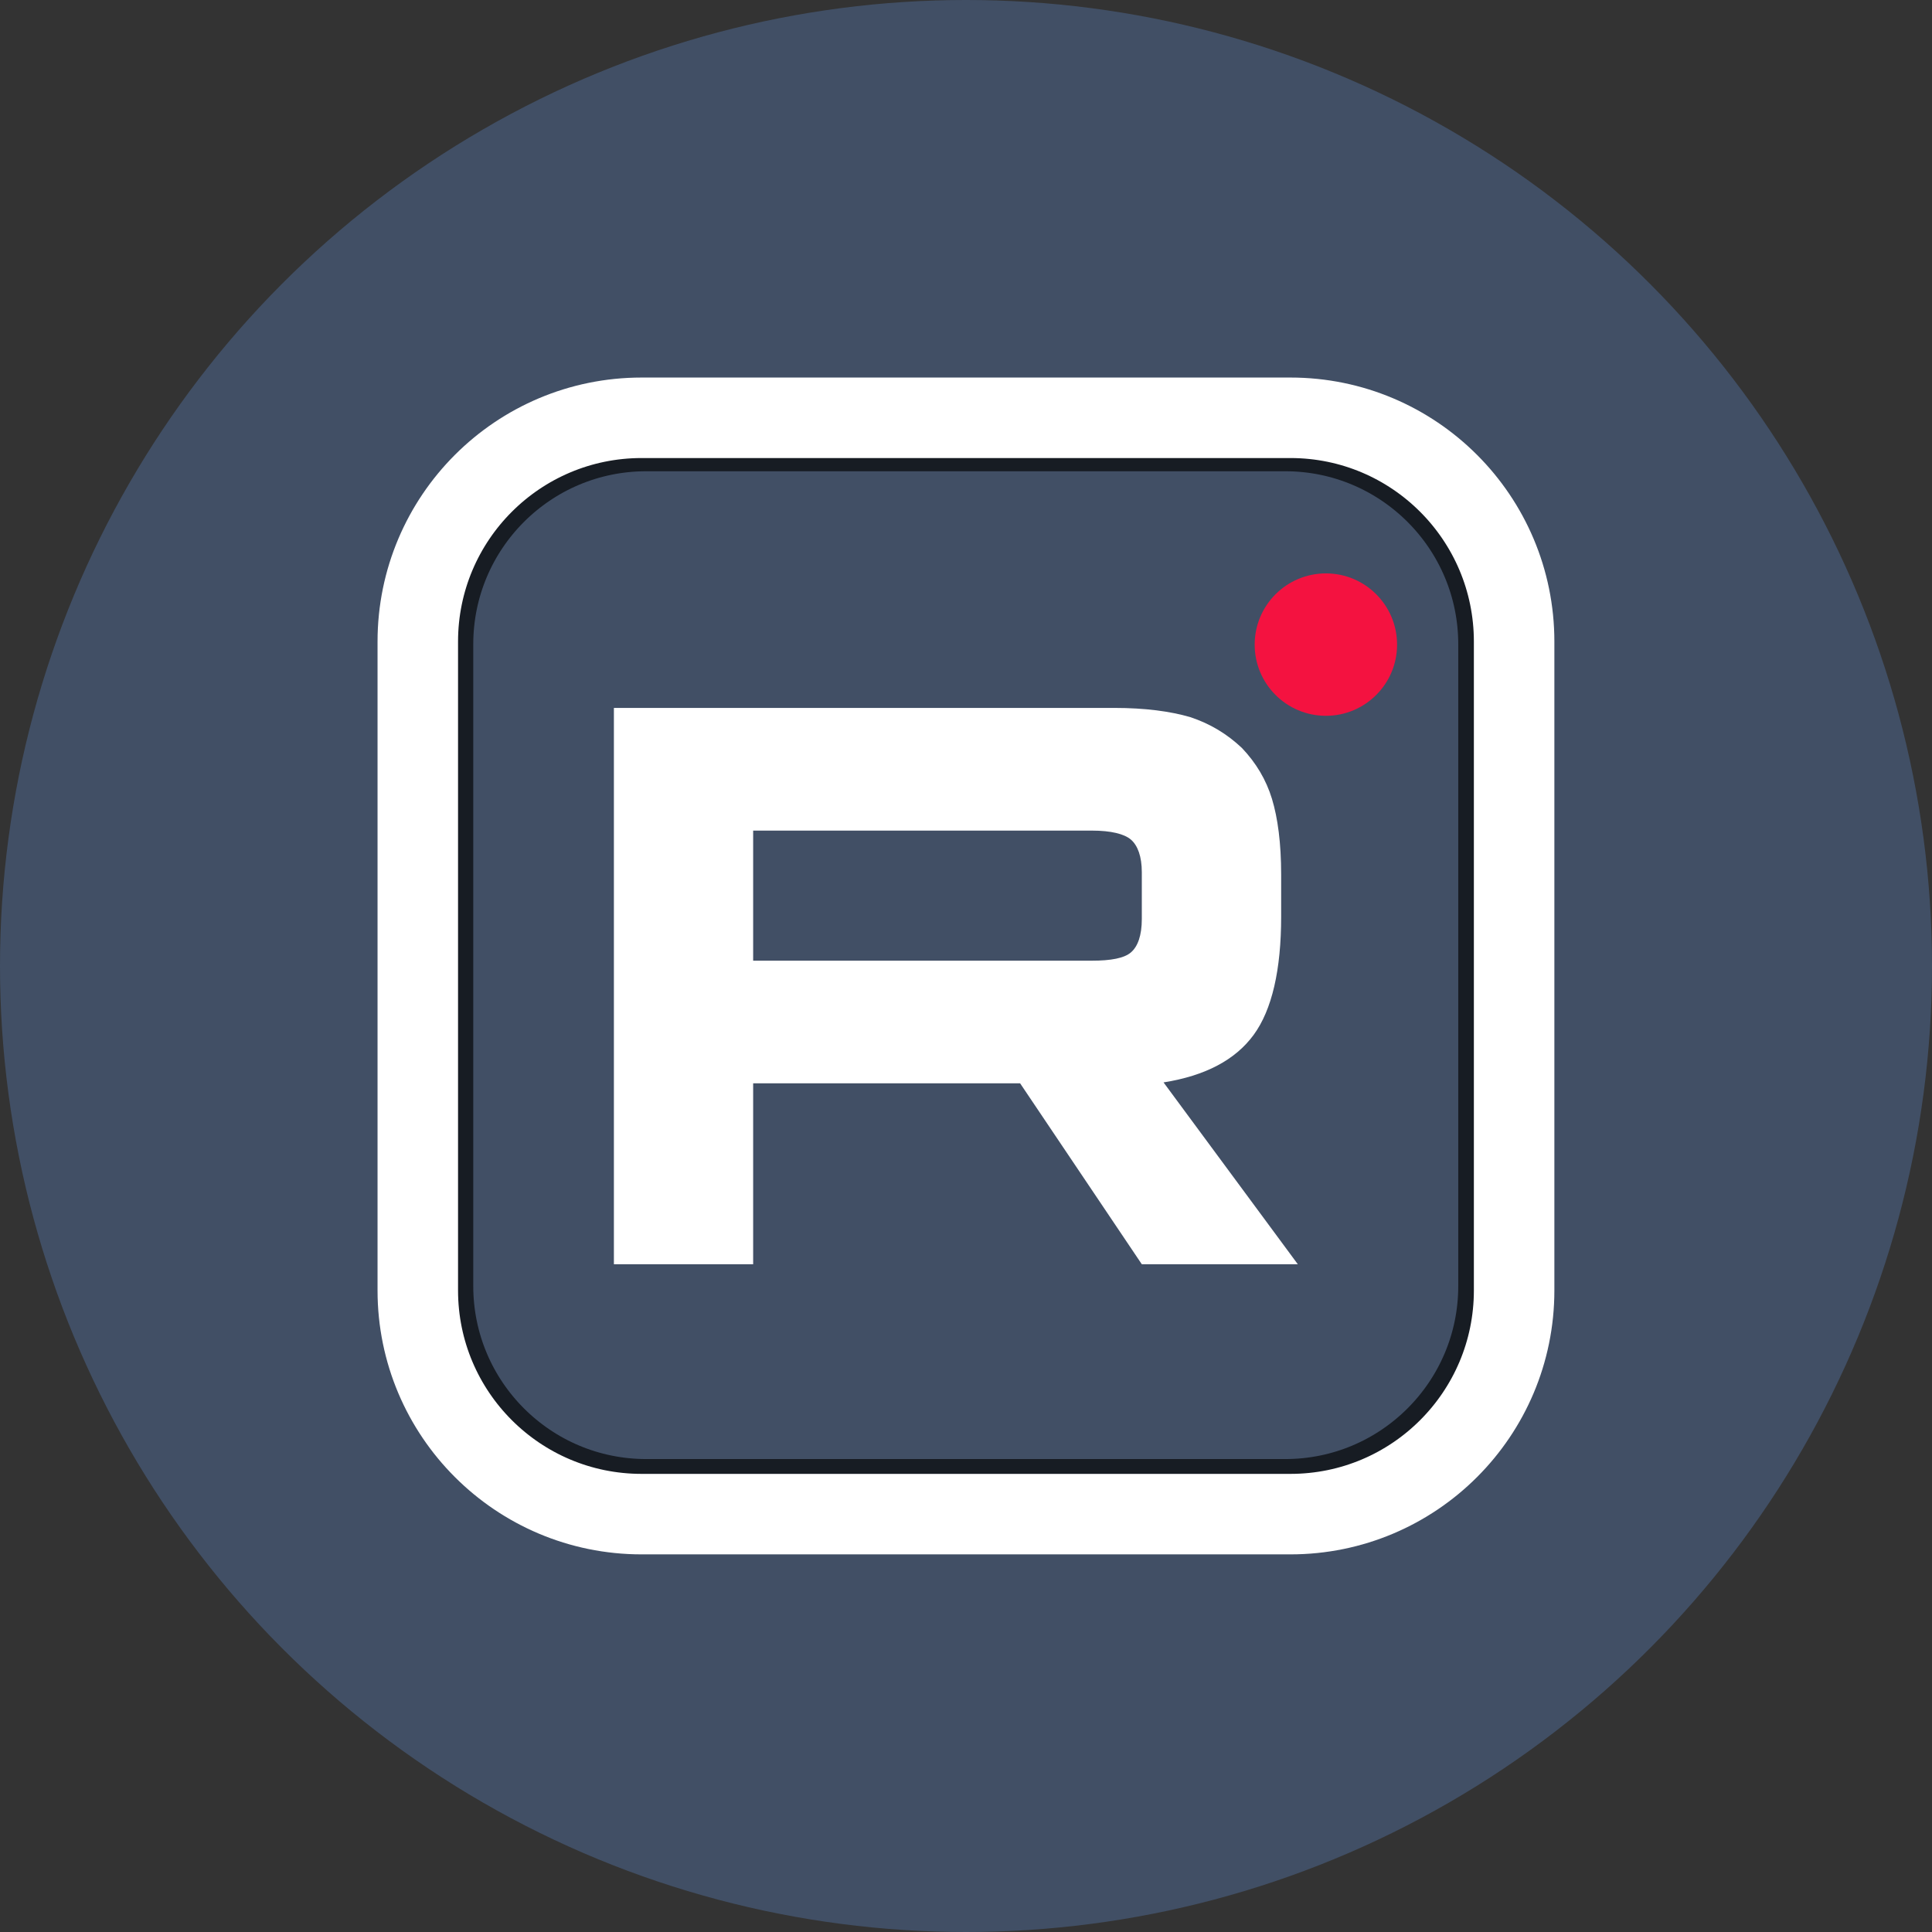 <svg width="24" height="24" viewBox="0 0 24 24" fill="none" xmlns="http://www.w3.org/2000/svg">
  <rect x="0" y="0" width="24" height="24" fill="#333333" stroke="none"/>
  <circle cx="12" cy="12" r="12" fill="#414F65"/>
  <path d="M16.03 5H7.97C6.33 5 5 6.33 5 7.97V16.03C5 17.67 6.33 19 7.97 19H16.03C17.67 19 19 17.67 19 16.03V7.97C19 6.33 17.67 5 16.03 5Z" fill="#414F65"/>
  <path d="M16.471 8.892C16.959 8.892 17.355 8.496 17.355 8.008C17.355 7.519 16.959 7.123 16.471 7.123C15.982 7.123 15.586 7.519 15.586 8.008C15.586 8.496 15.982 8.892 16.471 8.892Z" fill="#F41240"/>
  <path d="M13.842 8.794H7.626V15.705H9.356V13.457H12.672L14.184 15.705H16.122L14.454 13.446C14.972 13.364 15.345 13.167 15.573 12.856C15.801 12.545 15.915 12.048 15.915 11.385V10.867C15.915 10.473 15.873 10.162 15.801 9.924C15.728 9.685 15.604 9.478 15.428 9.292C15.241 9.116 15.034 8.991 14.785 8.908C14.537 8.836 14.226 8.794 13.842 8.794ZM13.563 11.934H9.356V10.318H13.563C13.801 10.318 13.967 10.359 14.05 10.431C14.133 10.504 14.184 10.639 14.184 10.835V11.416C14.184 11.623 14.133 11.758 14.05 11.83C13.967 11.903 13.801 11.934 13.563 11.934Z" fill="white"/>
  <path d="M15.965 5.354H8.029C6.565 5.354 5.379 6.54 5.379 8.004V15.975C5.379 17.439 6.565 18.625 8.029 18.625H15.965C17.428 18.625 18.615 17.439 18.615 15.975V8.004C18.615 6.54 17.428 5.354 15.965 5.354Z" stroke="black" stroke-opacity="0.65"/>
  <path d="M16.03 5.19H7.97C6.435 5.19 5.19 6.435 5.19 7.97V16.03C5.19 17.565 6.435 18.809 7.97 18.809H16.03C17.565 18.809 18.809 17.565 18.809 16.03V7.97C18.809 6.435 17.565 5.19 16.03 5.19Z" stroke="white"/>
</svg>
